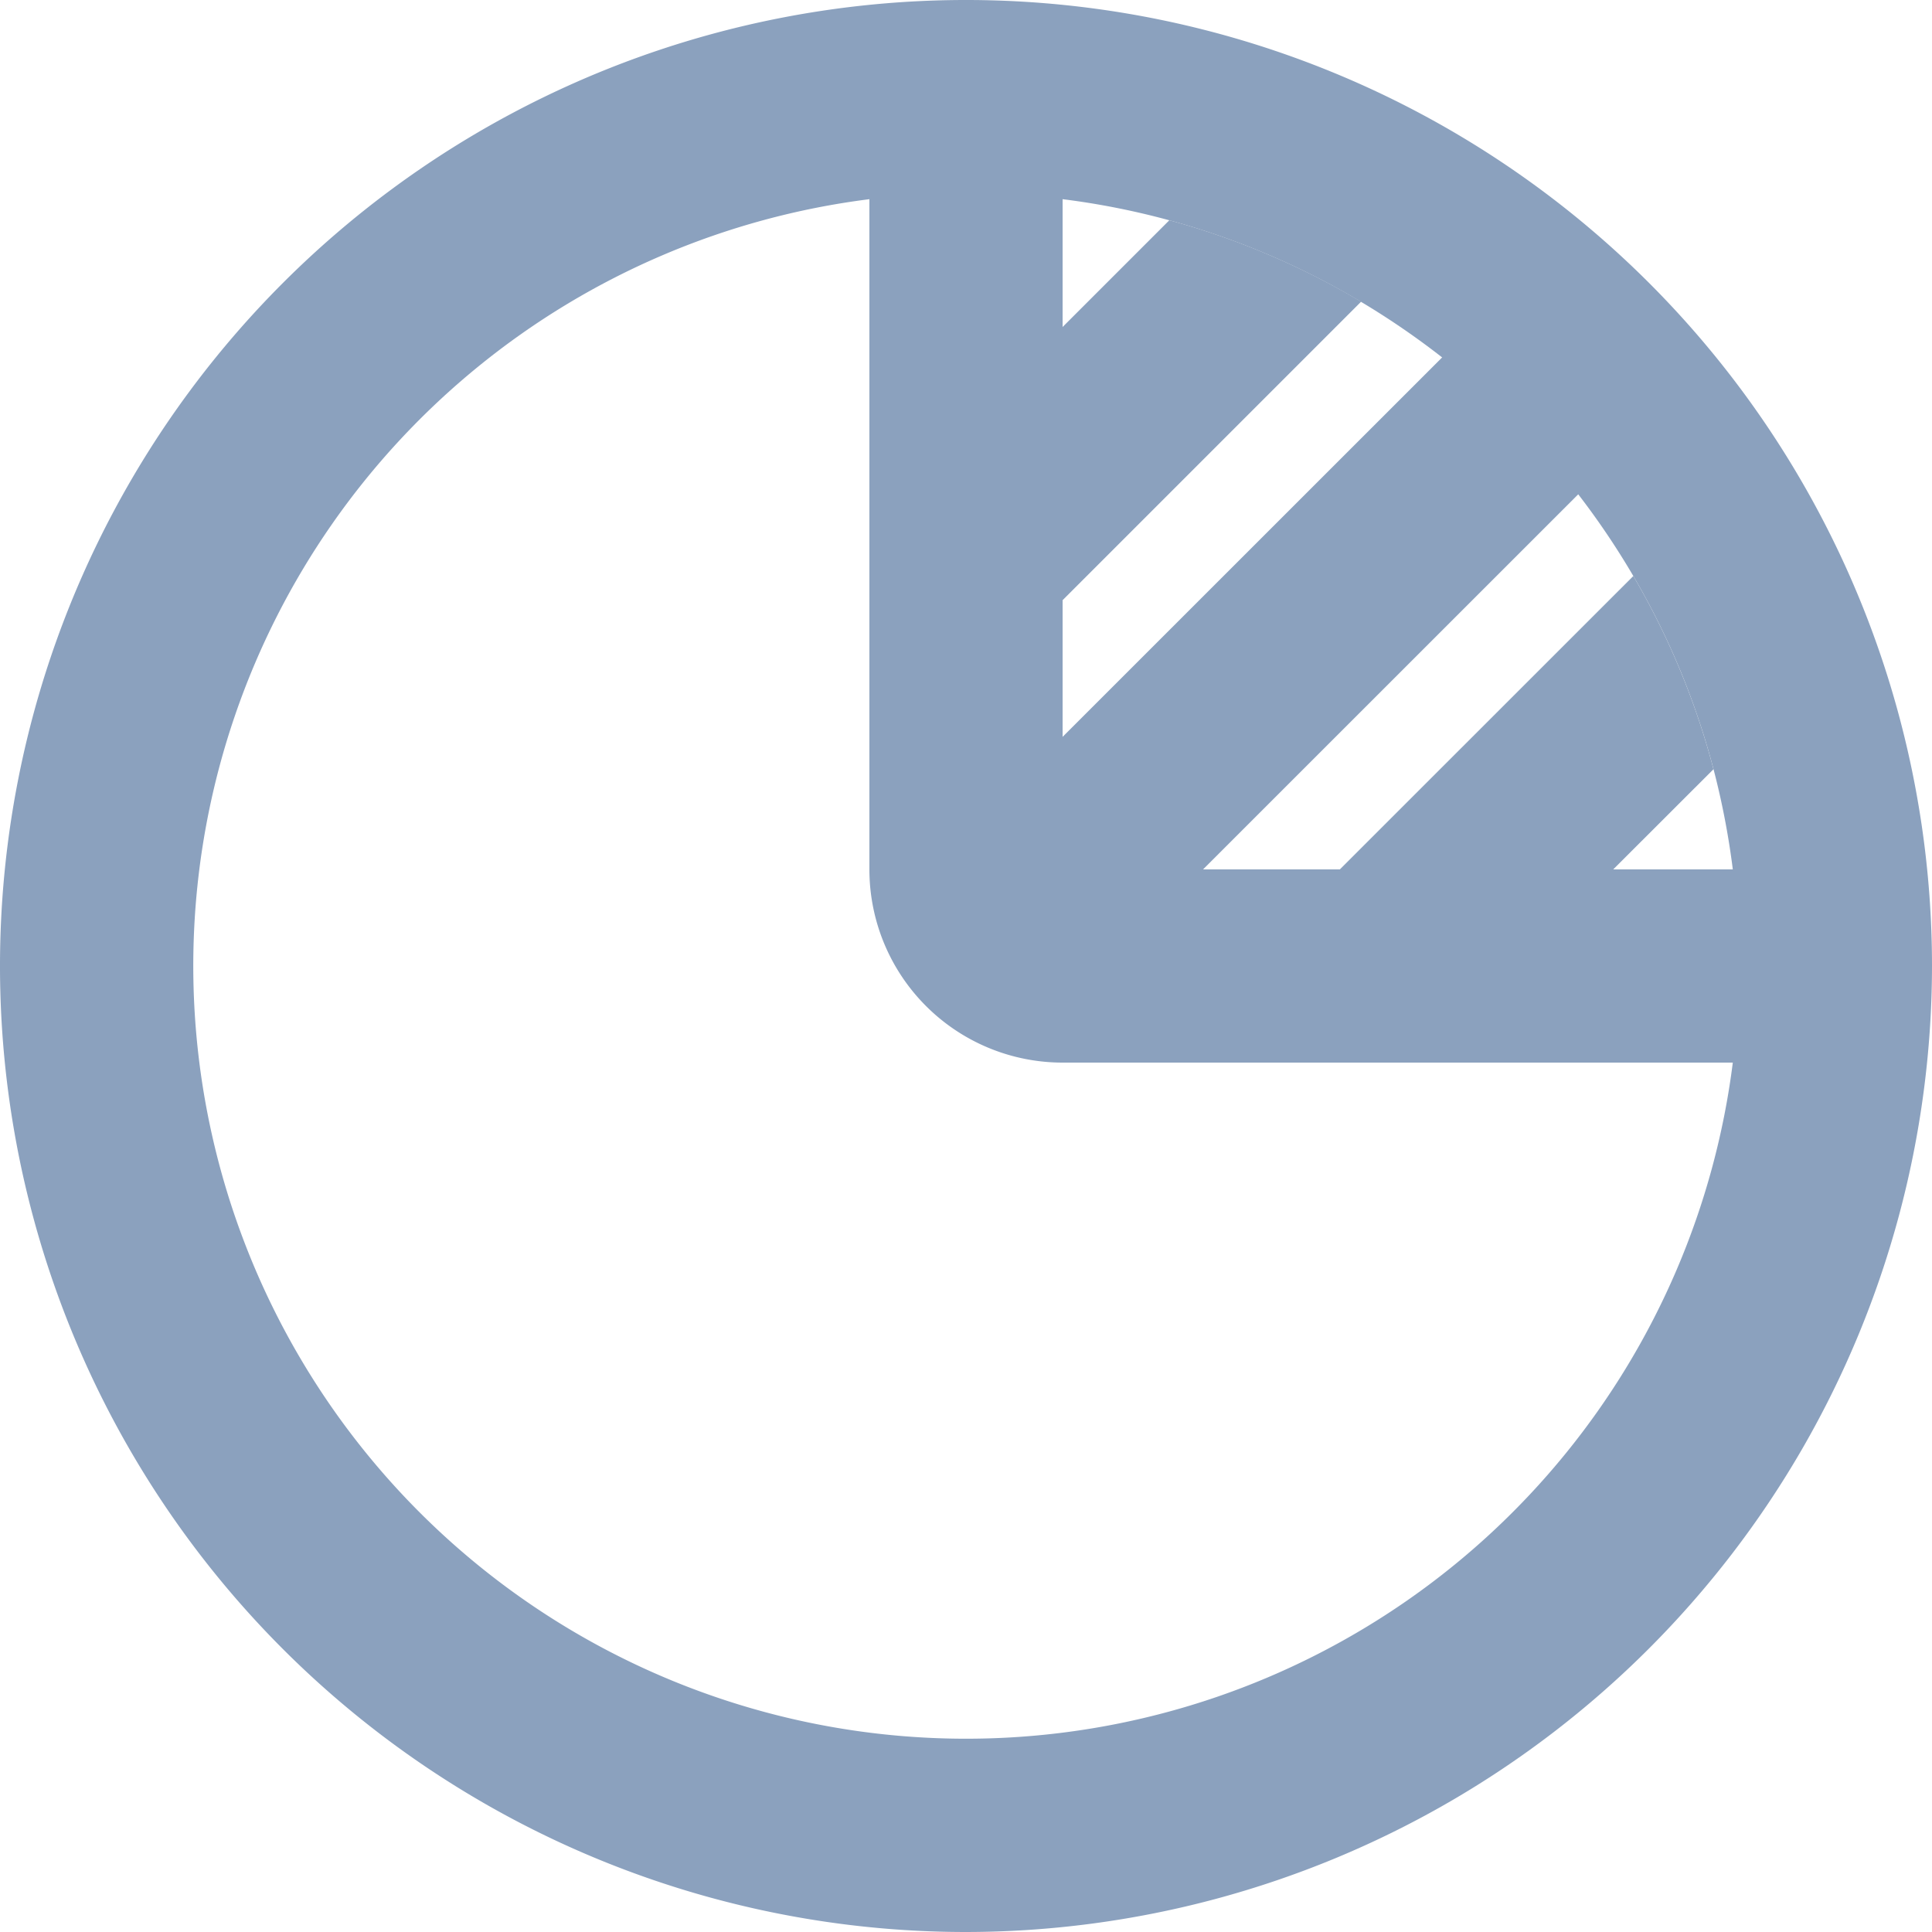 <svg xmlns="http://www.w3.org/2000/svg" width="20" height="20" viewBox="0 0 20 20">
  <g id="pie-chart-02" transform="translate(-2 -2)">
    <path id="c2_pie-chart-02" data-name="c2/pie-chart-02" d="M2.87,6.72,5.908,3.683a7.945,7.945,0,0,1,.83,2L5.7,6.72ZM0,1.105,1.105,0A7.953,7.953,0,0,1,3.09.843L0,3.933Z" transform="translate(13 4.28)" fill="#8BA1BE" opacity="1"/>
    <path id="c1_pie-chart-02" data-name="c1/pie-chart-02" d="M10,20A10,10,0,1,1,20,10,10.011,10.011,0,0,1,10,20ZM9,2.062A8,8,0,1,0,17.938,11L11,11A2,2,0,0,1,9,9Zm7.338,3.055h0L12.454,9h5.484a8.121,8.121,0,0,0-.2-1.039,7.949,7.949,0,0,0-.831-2,8.058,8.058,0,0,0-.57-.845ZM11,2.062V7.628L14.929,3.7a8.163,8.163,0,0,0-.839-.575A7.946,7.946,0,0,0,11,2.062Z" transform="translate(2 2)" fill="#8BA1BE"/>
  </g>
</svg>
